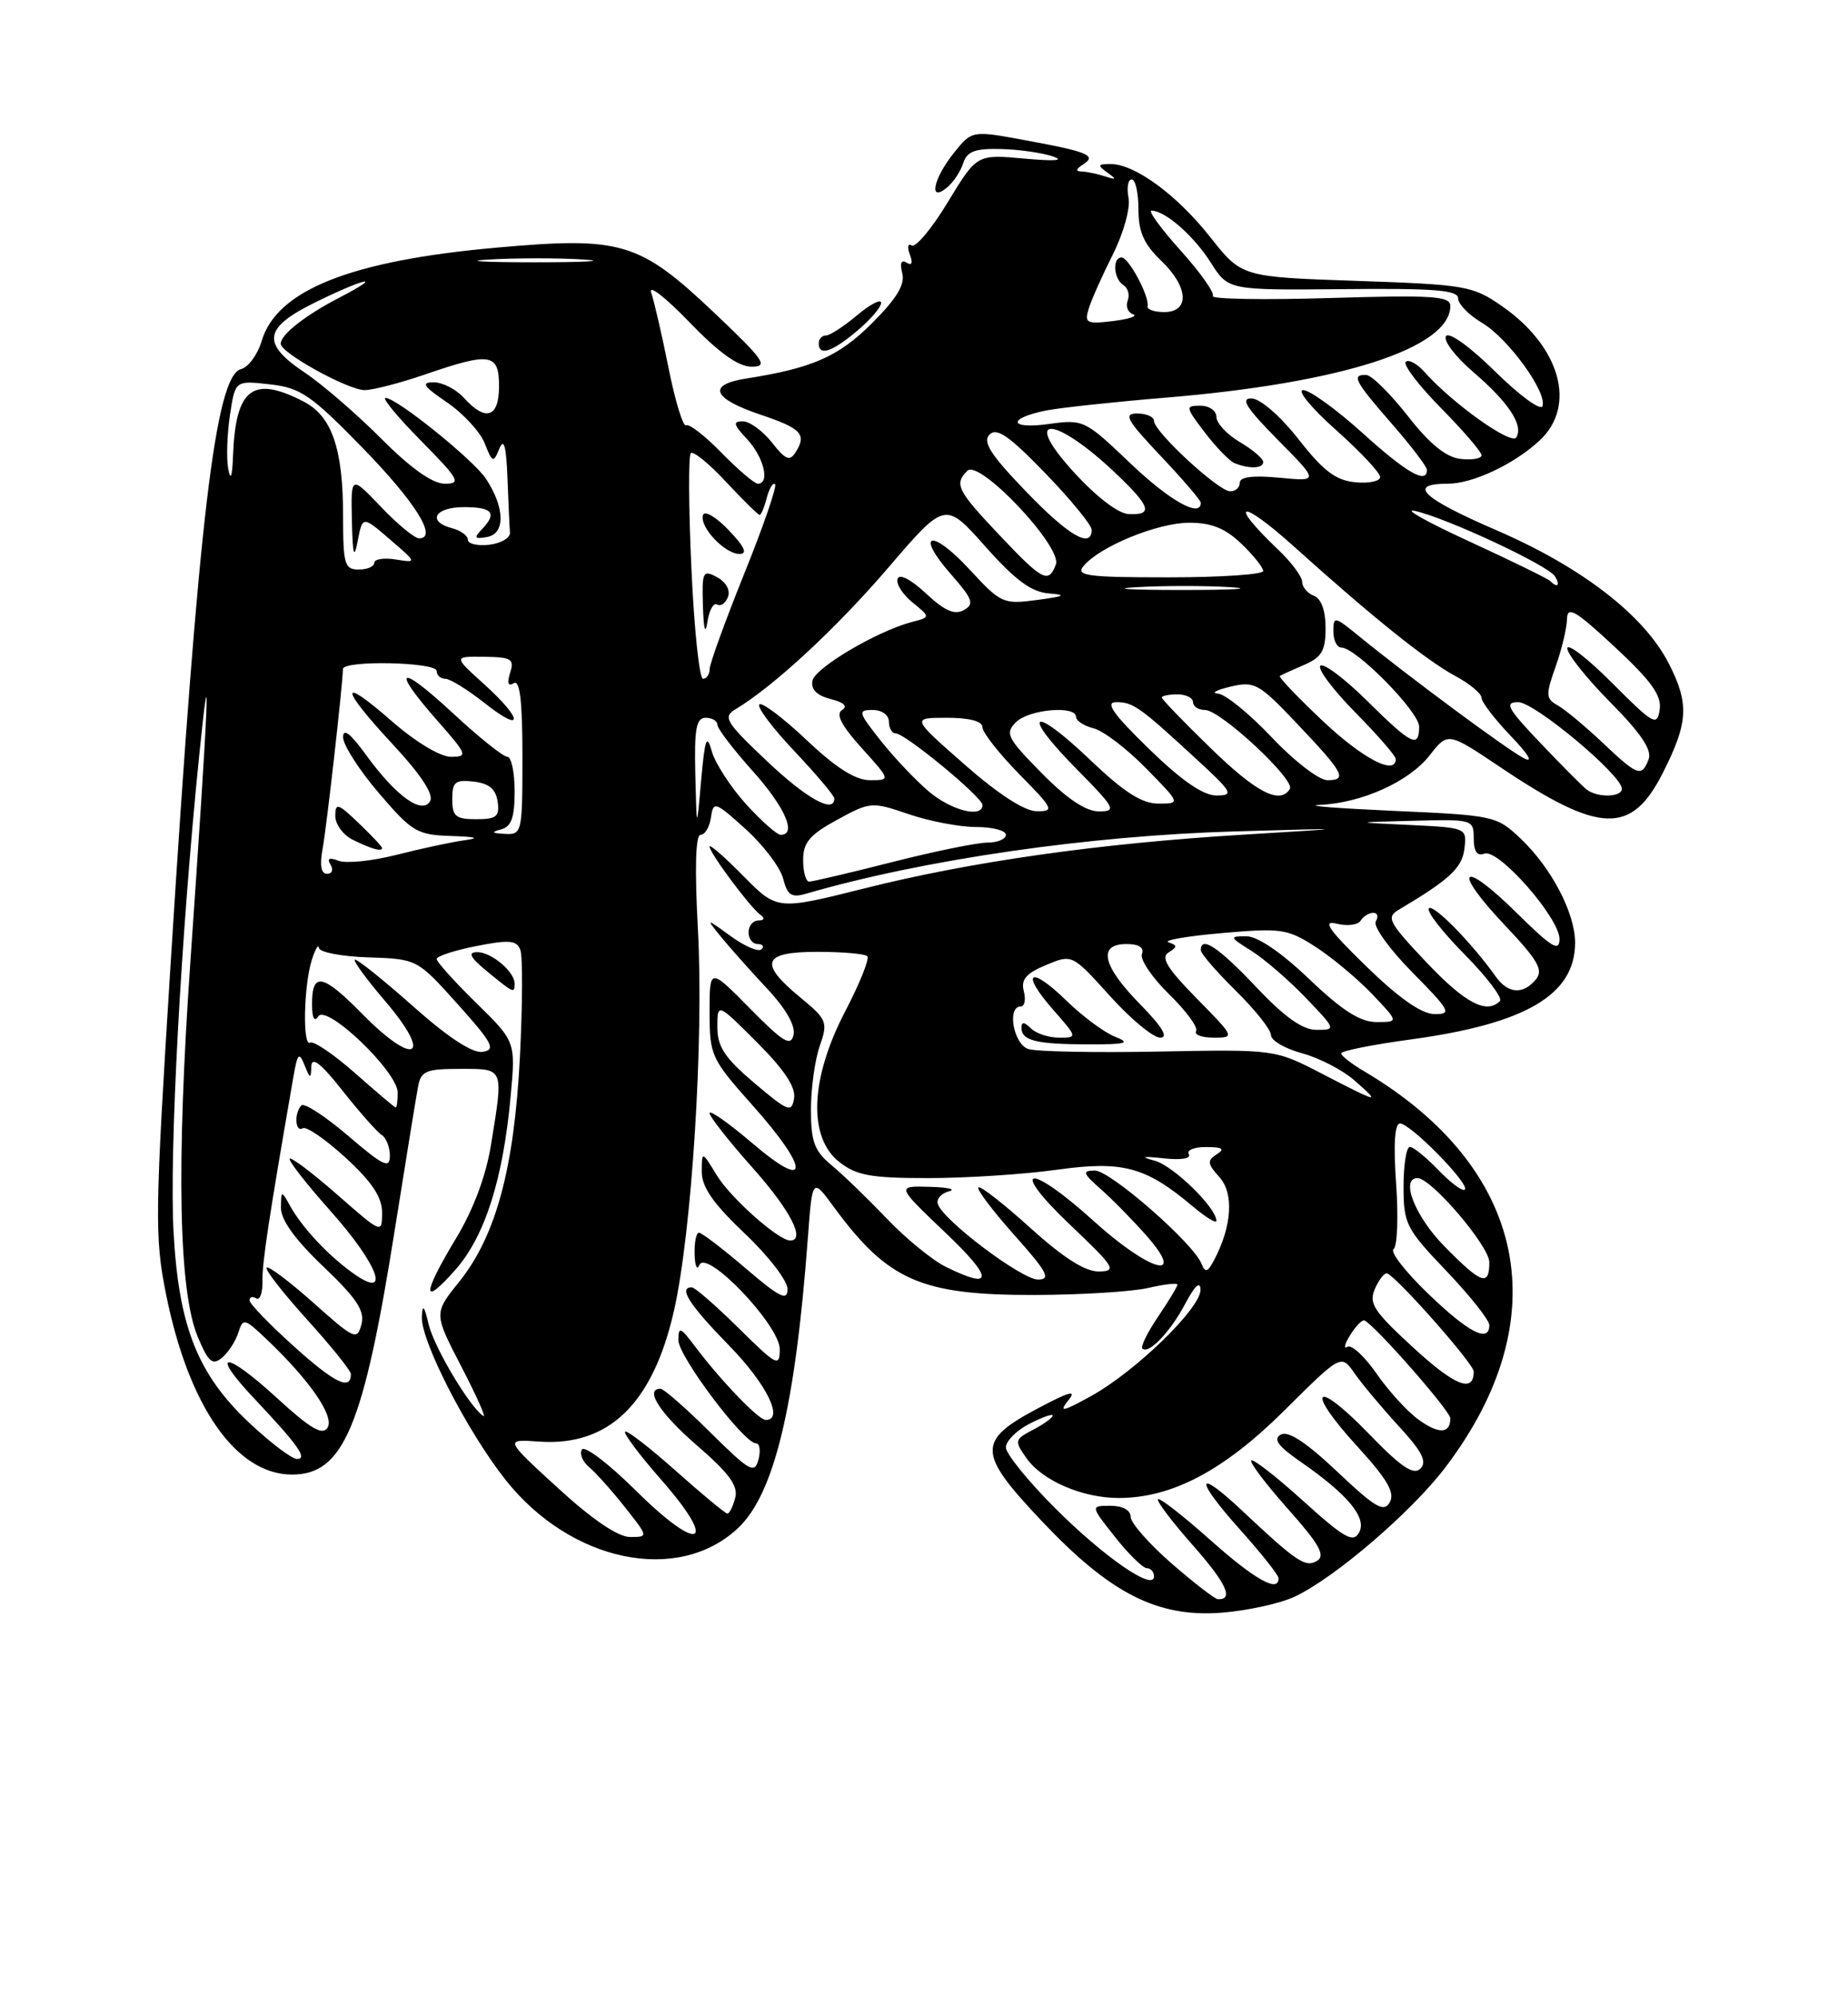 <?xml version="1.0" encoding="UTF-8" standalone="no"?>
<!DOCTYPE svg PUBLIC "-//W3C//DTD SVG 1.1//EN" "http://www.w3.org/Graphics/SVG/1.1/DTD/svg11.dtd" >
<svg xmlns="http://www.w3.org/2000/svg" xmlns:xlink="http://www.w3.org/1999/xlink" version="1.1" viewBox="0 0 237 256">
 <g >
 <path fill="currentColor"
d=" M 166.08 204.63 C 171.25 202.18 181.02 193.79 185.37 188.07 C 199.86 168.99 195.88 149.68 174.93 137.30 C 173.32 136.35 172.00 135.32 172.00 135.01 C 172.00 134.70 176.04 133.89 180.99 133.22 C 195.70 131.21 202.00 127.50 202.00 120.83 C 202.00 117.03 198.98 111.26 195.03 107.50 C 191.94 104.57 191.62 104.50 178.69 103.93 C 171.43 103.60 167.18 103.27 169.23 103.17 C 174.67 102.92 180.70 100.20 183.36 96.80 C 185.69 93.82 185.69 93.82 192.48 98.38 C 205.19 106.90 209.22 107.03 213.25 99.07 C 216.52 92.62 216.65 90.20 214.03 85.07 C 210.88 78.88 202.90 72.71 191.93 67.97 C 182.35 63.83 180.43 62.00 185.66 62.00 C 188.87 62.00 194.15 59.52 197.45 56.46 C 202.24 52.02 200.11 44.43 192.61 39.23 C 188.87 36.63 187.96 36.48 173.96 36.00 C 159.24 35.50 159.24 35.50 155.20 30.38 C 150.91 24.95 145.49 20.99 142.38 21.02 C 140.77 21.03 140.72 21.19 142.00 22.11 C 143.25 23.01 143.19 23.09 141.67 22.59 C 140.66 22.27 139.31 21.99 138.67 21.98 C 137.92 21.97 137.99 21.66 138.86 21.11 C 140.71 19.94 139.62 19.47 131.57 17.99 C 124.65 16.71 124.65 16.71 122.33 19.60 C 119.66 22.94 119.05 26.03 121.46 24.03 C 122.26 23.37 123.20 21.96 123.53 20.91 C 124.01 19.41 125.03 19.02 128.32 19.10 C 130.62 19.15 133.62 19.58 135.00 20.04 C 136.60 20.58 135.30 20.68 131.39 20.33 C 125.28 19.77 125.28 19.77 121.56 25.90 C 119.52 29.27 117.43 31.77 116.93 31.46 C 116.43 31.15 116.32 31.67 116.68 32.61 C 117.10 33.71 116.95 34.09 116.26 33.66 C 115.58 33.24 115.38 33.73 115.71 35.01 C 116.09 36.46 115.01 38.25 111.86 41.40 C 107.57 45.70 104.18 47.19 95.69 48.52 C 90.65 49.31 91.36 51.07 97.53 53.15 C 102.78 54.91 103.49 55.67 102.04 57.96 C 101.28 59.16 100.74 58.94 98.99 56.71 C 97.81 55.22 96.13 54.00 95.25 54.00 C 93.95 54.00 94.06 54.43 95.83 56.31 C 97.95 58.58 98.78 62.00 97.20 62.00 C 96.76 62.00 94.67 60.22 92.54 58.04 C 90.41 55.86 88.37 54.27 87.99 54.51 C 87.61 54.74 86.60 51.46 85.75 47.22 C 84.90 42.97 83.89 38.60 83.51 37.50 C 83.14 36.40 85.32 38.09 88.37 41.25 C 92.21 45.23 94.68 47.00 96.40 47.00 C 98.60 47.00 98.01 46.17 91.59 40.08 C 81.98 30.99 79.70 30.31 63.69 31.74 C 45.01 33.40 35.50 37.18 33.56 43.70 C 33.05 45.44 31.85 47.07 30.91 47.31 C 27.64 48.17 25.47 66.43 21.90 123.24 C 19.86 155.70 19.82 158.50 21.29 165.87 C 24.19 180.29 30.28 189.00 37.46 189.00 C 44.06 189.00 46.63 182.87 50.65 157.50 C 52.05 148.70 53.38 140.49 53.62 139.25 C 53.99 137.27 54.65 137.00 59.02 137.00 C 64.69 137.00 64.59 136.75 62.97 146.73 C 62.33 150.72 60.71 155.04 58.48 158.73 C 54.11 165.98 54.09 167.63 58.42 162.73 C 62.19 158.45 64.52 151.15 65.49 140.50 C 66.13 133.50 66.13 133.50 61.06 128.54 C 58.28 125.81 56.00 123.28 56.00 122.92 C 56.00 122.56 58.29 121.81 61.08 121.26 C 65.29 120.43 66.26 120.51 66.73 121.74 C 67.04 122.55 67.02 128.71 66.68 135.42 C 65.95 149.74 63.61 158.41 58.88 164.30 C 55.63 168.34 55.63 168.34 59.15 175.13 C 61.09 178.86 62.37 181.73 62.00 181.50 C 60.31 180.46 55.68 172.71 54.98 169.77 C 54.41 167.36 54.18 167.09 54.10 168.77 C 53.96 171.86 59.91 183.45 64.83 189.67 C 73.18 200.22 86.96 203.09 94.65 195.86 C 99.29 191.50 102.00 180.26 103.60 158.72 C 104.18 150.94 104.18 150.94 106.95 154.72 C 113.88 164.15 118.13 166.01 132.72 165.98 C 138.65 165.96 145.19 165.56 147.25 165.08 C 149.31 164.60 151.00 164.41 151.00 164.66 C 151.00 164.90 149.89 166.74 148.53 168.75 C 147.17 170.75 146.26 172.59 146.50 172.84 C 147.30 173.64 150.09 170.73 152.02 167.07 C 153.25 164.76 153.93 164.14 153.96 165.31 C 154.01 167.65 145.63 175.79 139.92 178.94 C 136.26 180.96 135.76 181.05 137.00 179.50 C 138.14 178.09 137.18 178.34 133.00 180.57 C 125.30 184.67 125.35 186.22 133.51 194.86 C 142.33 204.21 148.36 207.31 156.58 206.71 C 159.92 206.46 164.19 205.53 166.08 204.63 Z  M 66.00 126.07 C 66.00 124.53 62.97 122.00 61.18 122.04 C 59.95 122.06 60.30 122.73 62.50 124.53 C 65.88 127.31 66.00 127.36 66.00 126.07 Z  M 109.92 42.41 C 111.62 40.99 113.00 39.37 113.00 38.82 C 113.00 38.27 111.62 38.99 109.92 40.41 C 108.23 41.83 106.43 43.00 105.92 43.00 C 105.42 43.00 105.00 43.45 105.00 44.00 C 105.00 45.68 106.69 45.13 109.92 42.41 Z  M 150.25 200.39 C 147.36 197.87 145.00 195.19 145.00 194.41 C 145.00 193.56 143.97 193.00 142.42 193.00 C 139.83 193.00 139.83 193.00 143.00 197.00 C 144.74 199.20 146.58 201.00 147.08 201.00 C 147.59 201.00 148.00 201.48 148.00 202.06 C 148.00 204.01 141.56 199.56 135.25 193.24 C 131.81 189.80 129.00 186.32 129.00 185.52 C 129.00 184.71 130.35 183.35 132.00 182.50 C 133.65 181.65 135.00 181.17 135.00 181.44 C 135.00 181.71 133.88 182.53 132.50 183.25 C 130.11 184.50 130.07 184.66 131.63 186.88 C 133.65 189.77 138.81 192.00 143.46 192.00 C 150.30 192.00 156.97 188.48 164.71 180.79 C 172.00 173.55 172.00 173.55 173.72 176.03 C 174.67 177.39 177.22 180.43 179.38 182.79 C 182.38 186.04 183.05 187.35 182.16 188.24 C 181.28 189.12 179.68 188.04 175.53 183.75 C 168.56 176.56 167.29 177.97 174.06 185.38 C 177.91 189.59 178.92 191.32 178.24 192.54 C 177.48 193.89 176.40 193.26 171.49 188.62 C 167.53 184.88 165.20 183.35 164.27 183.87 C 163.24 184.45 163.89 185.35 166.81 187.37 C 172.89 191.58 175.35 194.56 174.29 196.44 C 173.54 197.79 172.40 197.14 167.15 192.40 C 163.72 189.29 160.71 186.95 160.47 187.19 C 160.23 187.44 162.35 190.23 165.18 193.41 C 169.17 197.89 170.01 199.37 168.93 200.04 C 167.44 200.97 166.33 200.23 159.27 193.60 C 153.32 188.01 153.16 189.50 159.01 196.03 C 161.71 199.04 163.93 201.84 163.96 202.25 C 164.07 204.23 160.93 202.48 155.20 197.37 C 151.74 194.29 148.73 191.94 148.51 192.16 C 148.29 192.38 150.29 195.02 152.95 198.03 C 157.27 202.92 158.27 205.05 156.19 204.98 C 155.81 204.96 153.14 202.90 150.25 200.39 Z  M 71.56 190.73 C 64.71 184.46 64.71 184.46 69.11 184.77 C 78.06 185.41 83.72 179.94 86.43 168.02 C 88.72 157.96 90.27 133.35 89.51 119.25 C 89.08 111.25 89.20 107.00 89.85 107.00 C 90.41 107.00 91.00 106.00 91.18 104.77 C 91.48 102.65 91.70 102.72 95.65 106.29 C 97.93 108.36 100.09 111.21 100.44 112.63 C 100.97 114.72 101.51 115.09 103.30 114.57 C 118.43 110.17 139.62 107.10 158.50 106.56 C 173.50 106.13 173.50 106.13 159.46 106.98 C 140.97 108.10 124.51 110.43 110.81 113.88 C 99.67 116.67 99.67 116.67 95.33 112.28 C 92.95 109.86 91.00 108.16 91.00 108.51 C 91.00 109.32 96.18 116.27 97.49 117.23 C 98.12 117.69 98.03 117.98 97.25 117.98 C 96.56 117.99 96.00 118.67 96.00 119.50 C 96.00 120.33 96.52 121.00 97.17 121.00 C 97.81 121.00 98.03 121.31 97.65 121.68 C 97.28 122.05 95.52 121.30 93.74 120.01 C 90.50 117.66 90.50 117.66 92.47 120.08 C 93.55 121.41 96.18 124.36 98.31 126.64 C 100.76 129.24 102.04 131.46 101.77 132.64 C 101.42 134.18 100.46 133.60 96.17 129.25 C 91.00 124.01 91.00 124.01 91.00 129.75 C 91.01 135.30 91.20 135.71 96.50 141.66 C 103.89 149.94 103.89 152.86 96.50 146.54 C 93.47 143.96 91.00 142.22 91.00 142.67 C 91.01 143.13 93.48 146.27 96.50 149.66 C 101.33 155.07 103.37 159.00 101.34 159.00 C 99.84 159.00 93.69 153.54 91.92 150.63 C 90.01 147.50 90.01 147.50 90.00 150.19 C 90.00 152.16 91.48 154.28 95.50 158.09 C 98.53 160.95 101.00 164.16 101.00 165.22 C 101.00 166.80 100.02 166.32 95.64 162.58 C 92.70 160.06 90.00 158.00 89.64 158.00 C 89.29 158.00 89.04 159.24 89.08 160.75 C 89.12 162.26 89.40 162.89 89.69 162.15 C 90.56 159.98 100.00 169.86 100.00 172.93 C 100.00 175.26 99.63 175.07 94.72 170.22 C 91.81 167.35 89.11 165.00 88.72 165.00 C 86.96 165.00 88.39 167.22 93.50 172.46 C 98.33 177.40 100.59 182.00 98.20 182.00 C 97.29 182.00 92.42 176.94 89.17 172.62 C 87.26 170.08 87.00 169.97 87.00 171.77 C 87.00 173.85 95.40 185.00 96.96 185.00 C 97.43 185.00 97.57 185.94 97.27 187.08 C 96.78 188.95 96.14 188.59 91.08 183.58 C 87.98 180.51 85.12 178.00 84.72 178.00 C 82.59 178.00 84.63 181.16 89.41 185.29 C 93.51 188.83 94.69 190.45 94.29 191.98 C 94.00 193.09 93.55 194.00 93.29 194.00 C 93.03 194.00 90.07 191.55 86.70 188.55 C 83.33 185.55 80.39 183.28 80.17 183.50 C 79.94 183.73 82.04 186.52 84.83 189.70 C 92.21 198.11 89.75 199.18 81.61 191.11 C 78.11 187.64 74.97 185.24 74.63 185.79 C 74.30 186.33 74.71 187.34 75.55 188.04 C 76.39 188.74 78.45 191.04 80.12 193.15 C 83.17 197.00 83.17 197.00 80.79 197.00 C 79.26 197.00 75.95 194.75 71.56 190.73 Z  M 32.06 182.46 C 25.36 176.19 22.93 170.10 22.26 157.94 C 21.70 147.80 23.19 120.07 25.53 97.00 C 27.11 81.33 26.77 89.46 24.40 123.50 C 22.60 149.46 22.92 165.53 25.37 171.37 C 26.73 174.59 27.25 175.04 28.46 174.03 C 29.27 173.37 30.21 171.92 30.56 170.82 C 31.16 168.91 31.34 168.95 34.19 171.66 C 39.72 176.91 42.91 181.52 42.01 182.98 C 41.36 184.03 39.83 183.14 35.46 179.13 C 28.78 173.03 26.82 173.13 32.62 179.27 C 38.26 185.25 39.50 187.00 38.08 187.00 C 37.44 187.00 34.73 184.96 32.06 182.46 Z  M 181.90 181.94 C 180.48 180.91 178.06 178.26 176.53 176.05 C 175.00 173.84 173.32 172.30 172.80 172.62 C 172.28 172.95 172.44 172.26 173.17 171.10 C 173.89 169.94 174.71 169.11 175.00 169.25 C 176.45 169.97 186.00 180.85 186.00 181.79 C 186.00 183.79 184.51 183.84 181.90 181.94 Z  M 37.75 172.62 C 34.59 169.78 32.00 167.10 32.00 166.67 C 32.00 166.24 32.38 166.12 32.85 166.41 C 33.33 166.70 33.69 165.72 33.66 164.22 C 33.61 161.88 34.43 156.45 37.63 138.00 C 38.15 135.01 38.36 134.79 39.05 136.50 C 39.78 138.32 39.87 138.33 39.93 136.66 C 39.98 135.36 41.17 136.30 43.95 139.82 C 46.13 142.57 48.38 145.12 48.95 145.47 C 49.53 145.83 50.00 147.03 50.00 148.14 C 50.00 149.84 49.17 149.45 44.66 145.59 C 41.72 143.08 39.02 141.32 38.66 141.68 C 37.70 142.63 37.85 145.21 38.83 144.61 C 39.28 144.33 41.75 146.03 44.33 148.39 C 47.71 151.50 49.00 153.44 49.00 155.42 C 49.00 158.15 48.96 158.13 43.27 153.14 C 40.12 150.38 37.37 148.30 37.15 148.51 C 36.94 148.73 39.29 151.74 42.37 155.20 C 48.58 162.16 50.23 166.74 45.25 163.17 C 42.03 160.86 38.72 157.32 37.17 154.50 C 36.10 152.57 36.06 152.58 36.03 154.81 C 36.01 156.34 37.86 158.91 41.47 162.34 C 45.78 166.45 46.81 168.02 46.35 169.76 C 45.81 171.83 45.45 171.67 40.21 167.00 C 37.14 164.27 34.44 162.23 34.19 162.47 C 33.95 162.71 36.28 165.71 39.38 169.13 C 42.47 172.54 45.00 175.69 45.00 176.11 C 45.00 178.28 42.96 177.30 37.75 172.62 Z  M 181.22 172.70 C 176.11 168.00 175.50 167.05 176.35 165.14 C 176.89 163.93 177.60 163.07 177.92 163.22 C 179.39 163.92 189.00 174.81 189.00 175.79 C 189.00 178.60 186.59 177.64 181.22 172.70 Z  M 183.17 165.83 C 180.24 163.02 178.24 160.44 178.72 160.11 C 179.20 159.77 179.35 156.01 179.05 151.75 C 178.69 146.67 178.86 144.00 179.55 144.00 C 180.89 144.00 188.54 151.80 187.86 152.47 C 187.58 152.75 186.07 151.63 184.49 149.99 C 182.91 148.35 181.26 147.00 180.81 147.00 C 180.37 147.00 180.00 149.28 180.00 152.07 C 180.00 156.86 180.31 157.48 185.50 162.91 C 188.53 166.09 191.00 169.20 191.00 169.84 C 191.00 172.18 188.37 170.83 183.17 165.83 Z  M 121.31 162.38 C 119.56 161.52 116.13 158.71 113.69 156.15 C 111.24 153.59 108.07 150.52 106.62 149.33 C 104.44 147.52 104.00 146.32 104.00 142.22 C 104.00 139.52 104.51 135.84 105.13 134.07 C 106.20 131.00 106.07 130.68 102.63 127.84 C 97.26 123.42 97.80 122.00 104.83 122.00 C 108.04 122.00 110.92 122.25 111.23 122.56 C 111.54 122.87 110.26 126.05 108.39 129.63 C 103.90 138.26 103.60 145.76 107.63 148.93 C 109.85 150.67 111.68 151.00 119.06 151.00 C 123.90 151.00 131.31 150.52 135.53 149.93 C 144.00 148.75 146.92 149.54 152.95 154.61 C 154.63 156.02 156.00 156.87 156.00 156.48 C 156.00 154.81 150.50 149.44 148.12 148.78 C 146.19 148.26 146.49 148.17 149.27 148.47 C 151.47 148.71 152.80 148.49 152.46 147.94 C 152.14 147.42 153.15 147.01 154.69 147.02 C 156.80 147.03 157.14 147.26 156.04 147.95 C 154.79 148.75 154.84 149.16 156.38 150.87 C 158.26 152.95 158.00 157.14 155.72 161.48 C 154.88 163.08 154.57 163.17 154.09 161.98 C 153.02 159.31 142.35 150.00 140.40 150.03 C 138.75 150.06 138.85 150.37 141.20 152.44 C 142.69 153.75 145.32 156.44 147.06 158.41 C 152.26 164.34 147.42 162.98 140.26 156.50 C 131.92 148.95 129.23 149.36 137.22 156.97 C 142.99 162.45 143.29 162.93 140.92 162.97 C 139.16 162.99 136.37 161.21 132.13 157.38 C 128.71 154.28 125.71 151.95 125.47 152.19 C 125.23 152.44 127.31 155.19 130.10 158.32 C 134.32 163.05 134.82 164.00 133.12 164.00 C 131.02 164.00 120.97 156.43 120.28 154.33 C 120.06 153.69 120.70 152.96 121.69 152.70 C 122.69 152.44 121.58 152.18 119.22 152.12 C 114.95 152.00 114.95 152.00 121.22 157.97 C 127.44 163.87 127.47 165.42 121.31 162.38 Z  M 185.21 159.71 C 181.47 155.91 179.55 151.00 181.79 151.00 C 183.56 151.00 191.00 159.71 191.00 161.79 C 191.00 164.94 189.98 164.57 185.21 159.71 Z  M 96.75 138.82 C 92.95 135.60 92.00 134.17 92.00 131.66 C 92.00 128.52 92.00 128.52 97.09 133.61 C 100.58 137.10 102.07 139.35 101.84 140.77 C 101.53 142.66 101.09 142.49 96.75 138.82 Z  M 45.53 137.54 C 42.79 135.13 40.20 133.37 39.78 133.64 C 38.78 134.25 38.95 126.28 40.00 123.00 C 40.44 121.62 40.85 120.95 40.90 121.50 C 40.96 122.05 43.82 122.60 47.25 122.71 C 53.50 122.92 53.50 122.92 58.70 128.71 C 63.17 133.69 63.62 134.55 61.91 134.82 C 60.63 135.03 57.54 133.03 53.08 129.07 C 49.32 125.73 45.92 123.00 45.54 123.00 C 45.16 123.00 46.92 125.42 49.45 128.38 C 55.57 135.56 53.21 136.81 46.46 129.96 C 41.34 124.76 39.99 124.52 40.02 128.81 C 40.02 130.48 40.33 131.04 40.81 130.28 C 41.86 128.62 51.00 137.37 51.00 140.03 C 51.00 141.12 50.89 141.98 50.75 141.96 C 50.61 141.94 48.26 139.95 45.53 137.54 Z  M 169.50 137.60 C 163.50 134.50 163.50 134.50 148.64 134.78 C 140.47 134.94 132.93 134.79 131.89 134.46 C 129.98 133.86 129.10 129.00 130.91 129.00 C 131.40 129.00 131.58 128.12 131.30 127.05 C 130.91 125.55 131.58 124.76 134.15 123.69 C 137.50 122.29 137.50 122.29 142.33 127.64 C 144.99 130.59 147.89 133.00 148.79 133.00 C 149.89 133.00 149.06 131.62 146.21 128.71 C 141.37 123.79 140.74 121.00 144.47 121.00 C 146.06 121.00 146.76 121.45 146.45 122.28 C 146.18 122.98 147.75 125.30 149.94 127.44 C 152.13 129.58 153.68 131.70 153.40 132.16 C 153.11 132.62 154.13 133.00 155.65 133.00 C 158.39 133.00 158.37 132.94 153.46 127.96 C 149.69 124.13 148.83 122.72 149.86 122.08 C 151.01 121.37 151.01 121.17 149.86 120.78 C 149.11 120.53 152.18 119.99 156.67 119.60 C 164.29 118.93 165.10 119.04 168.67 121.33 C 170.78 122.68 174.05 125.41 175.95 127.39 C 179.39 131.00 179.39 131.00 176.54 131.00 C 174.44 131.00 172.15 129.54 167.91 125.50 C 164.31 122.06 161.28 120.00 159.82 120.00 C 157.63 120.01 157.67 120.11 160.50 121.88 C 162.15 122.92 165.28 125.62 167.45 127.88 C 171.34 131.94 171.37 132.00 168.85 132.00 C 167.04 132.00 164.76 130.38 161.09 126.50 C 156.24 121.38 154.00 119.89 154.00 121.79 C 154.00 122.23 156.03 124.57 158.50 127.00 C 160.97 129.43 163.00 131.98 163.00 132.67 C 163.00 133.36 164.79 134.41 166.98 135.00 C 169.18 135.59 172.21 137.16 173.73 138.50 C 177.13 141.49 176.96 141.46 169.50 137.60 Z  M 143.00 132.88 C 141.62 132.34 138.82 130.26 136.77 128.26 C 132.09 123.70 130.79 124.55 135.04 129.39 C 138.20 132.99 138.20 133.00 135.80 133.00 C 134.48 133.00 132.86 132.46 132.20 131.80 C 131.37 130.97 131.00 130.94 131.00 131.72 C 131.00 133.38 132.85 133.84 139.50 133.86 C 144.47 133.87 145.07 133.70 143.00 132.88 Z  M 175.23 123.87 C 170.37 119.14 169.52 117.91 171.42 118.39 C 172.77 118.73 174.16 118.56 174.50 118.00 C 174.84 117.45 175.57 117.00 176.12 117.00 C 176.67 117.00 176.81 117.49 176.44 118.10 C 176.07 118.70 178.15 121.61 181.10 124.60 C 185.99 129.55 186.23 130.00 183.97 129.98 C 182.32 129.97 179.43 127.95 175.23 123.87 Z  M 182.93 123.34 C 178.05 118.18 177.74 117.57 179.41 116.59 C 185.91 112.73 187.52 111.24 187.81 108.76 C 188.12 106.11 188.08 106.09 180.81 105.74 C 173.50 105.40 173.50 105.40 181.25 105.20 C 188.88 105.00 189.00 105.04 189.00 107.47 C 189.00 109.14 189.44 109.77 190.37 109.41 C 192.16 108.73 200.00 117.64 200.00 120.36 C 200.00 122.05 199.00 121.44 194.52 117.02 C 187.42 110.01 186.08 111.28 192.94 118.53 C 197.25 123.09 197.97 124.33 196.97 125.54 C 195.32 127.52 193.38 127.38 191.81 125.15 C 188.80 120.91 183.83 115.83 183.25 116.42 C 182.90 116.77 184.96 119.43 187.83 122.33 C 190.70 125.24 192.74 127.93 192.36 128.31 C 190.64 130.03 187.90 128.58 182.93 123.34 Z  M 103.00 110.23 C 103.00 107.99 103.83 107.00 107.35 105.08 C 111.60 102.76 111.80 102.74 116.53 104.35 C 119.18 105.26 123.08 106.00 125.18 106.00 C 127.28 106.00 129.00 106.45 129.00 107.00 C 129.00 107.55 127.93 108.00 126.63 108.00 C 125.32 108.00 119.82 109.12 114.40 110.50 C 108.98 111.88 104.20 113.00 103.77 113.00 C 103.35 113.00 103.00 111.75 103.00 110.23 Z  M 41.38 108.75 C 41.89 105.97 43.93 87.97 43.98 85.75 C 44.01 84.60 56.00 84.85 56.00 86.00 C 56.00 86.55 56.50 87.00 57.11 87.00 C 57.71 87.00 59.96 88.39 62.11 90.08 C 67.18 94.10 67.15 92.27 62.07 87.68 C 58.14 84.13 58.14 84.13 62.10 84.18 C 65.60 84.23 65.99 84.47 65.42 86.24 C 65.00 87.58 65.16 88.02 65.89 87.57 C 66.67 87.08 67.00 89.84 67.00 96.94 C 67.00 106.74 66.94 107.00 64.75 106.88 C 63.06 106.80 62.93 106.65 64.25 106.31 C 65.58 105.96 66.00 104.80 66.00 101.43 C 66.00 98.99 65.58 97.00 65.06 97.00 C 64.54 97.00 61.39 94.48 58.06 91.39 C 51.13 84.97 50.05 85.50 56.08 92.36 C 59.94 96.74 60.04 97.00 57.82 97.00 C 56.45 97.00 53.27 95.08 50.23 92.42 C 43.42 86.47 43.54 88.06 50.45 95.49 C 53.97 99.27 55.64 101.82 55.17 102.67 C 54.15 104.48 50.78 102.05 46.93 96.74 C 44.95 94.01 44.00 93.28 44.00 94.49 C 44.00 95.48 46.06 98.70 48.58 101.64 C 52.83 106.62 53.49 107.01 57.83 107.15 C 61.14 107.26 61.63 107.42 59.50 107.71 C 57.85 107.94 53.95 108.78 50.84 109.57 C 47.73 110.36 44.39 110.70 43.43 110.33 C 42.23 109.87 41.90 110.03 42.39 110.83 C 42.79 111.47 42.59 112.00 41.95 112.00 C 41.17 112.00 40.98 110.91 41.38 108.75 Z  M 49.00 108.69 C 49.00 108.51 47.65 107.08 46.00 105.50 C 43.34 102.95 43.00 102.85 43.00 104.58 C 43.00 105.65 44.01 107.03 45.25 107.64 C 47.64 108.82 49.00 109.20 49.00 108.69 Z  M 95.64 103.03 C 93.67 100.84 91.70 97.80 91.28 96.28 C 90.64 93.99 90.40 94.65 89.92 100.00 C 89.35 106.50 89.35 106.50 89.17 99.25 C 89.03 93.40 89.29 92.00 90.50 92.00 C 91.33 92.00 92.00 92.40 92.00 92.89 C 92.00 93.38 94.03 96.04 96.50 98.79 C 100.66 103.42 102.24 107.00 100.12 107.00 C 99.63 107.00 97.62 105.21 95.64 103.03 Z  M 58.00 102.43 C 58.00 100.22 58.38 99.91 60.75 100.18 C 62.72 100.41 63.59 101.14 63.82 102.75 C 64.09 104.66 63.68 105.00 61.07 105.00 C 58.44 105.00 58.00 104.63 58.00 102.43 Z  M 119.12 101.45 C 117.45 100.04 114.68 97.12 112.96 94.95 C 110.05 91.28 109.98 91.00 111.92 91.00 C 113.10 91.00 114.00 91.65 114.00 92.50 C 114.00 93.33 114.39 94.00 114.87 94.00 C 116.08 94.00 126.00 102.18 126.00 103.18 C 126.00 104.90 122.03 103.90 119.12 101.45 Z  M 123.69 97.98 C 116.88 92.00 116.88 92.00 121.44 92.00 C 124.35 92.00 126.00 92.44 126.00 93.22 C 126.00 93.88 128.12 96.58 130.71 99.22 C 135.11 103.68 135.26 104.00 132.96 103.98 C 131.39 103.97 128.03 101.79 123.69 97.98 Z  M 133.57 99.07 C 129.16 94.59 128.86 94.00 130.29 92.57 C 131.95 90.91 138.00 90.38 138.00 91.89 C 138.00 92.38 139.01 93.04 140.25 93.35 C 141.49 93.66 144.51 95.96 146.96 98.46 C 151.42 103.00 151.42 103.00 148.55 103.00 C 146.43 103.00 144.14 101.53 139.79 97.38 C 132.31 90.24 130.81 91.22 138.02 98.52 C 143.03 103.59 143.25 104.00 140.93 104.00 C 139.25 104.00 136.82 102.37 133.57 99.07 Z  M 98.30 97.50 C 93.06 92.54 92.68 91.90 94.32 90.91 C 99.20 87.99 107.21 80.57 113.86 72.83 C 121.21 64.25 121.21 64.25 126.36 70.04 C 130.20 74.36 132.26 75.88 134.50 76.06 C 136.87 76.25 136.56 76.43 133.00 76.90 C 128.66 77.48 128.36 77.34 124.35 73.00 C 119.44 67.68 117.26 68.25 121.97 73.62 C 124.76 76.80 124.99 77.43 123.60 78.20 C 122.42 78.86 121.14 78.29 118.75 76.06 C 116.82 74.26 115.34 73.49 115.11 74.19 C 114.89 74.83 115.76 76.19 117.03 77.22 C 119.34 79.10 119.34 79.10 116.95 79.72 C 112.47 80.90 104.51 85.60 104.19 87.26 C 103.98 88.37 104.77 89.15 106.53 89.60 C 108.25 90.03 108.76 90.53 107.99 91.01 C 107.15 91.53 107.91 93.00 110.51 95.88 C 114.23 100.00 114.23 100.00 111.56 100.00 C 109.71 100.00 107.20 98.41 103.43 94.84 C 100.43 92.01 97.71 89.96 97.38 90.29 C 97.05 90.62 99.08 93.32 101.89 96.29 C 104.70 99.26 107.00 101.99 107.00 102.35 C 107.00 104.35 103.40 102.34 98.30 97.50 Z  M 147.35 95.98 C 142.74 91.50 141.69 90.00 143.14 90.00 C 145.32 90.00 146.11 90.55 153.36 97.23 C 158.08 101.57 158.30 101.96 156.00 101.96 C 154.30 101.96 151.54 100.06 147.35 95.98 Z  M 155.25 95.88 C 151.81 92.54 149.00 89.63 149.00 89.40 C 149.00 89.18 149.90 89.00 151.00 89.00 C 152.10 89.00 153.00 89.45 153.00 90.00 C 153.00 90.55 153.69 91.00 154.54 91.00 C 156.52 91.00 166.15 99.96 165.42 101.12 C 164.16 103.16 161.13 101.60 155.25 95.88 Z  M 203.50 101.21 C 202.95 100.79 200.27 98.09 197.54 95.22 C 193.31 90.78 192.89 90.00 194.71 90.00 C 196.81 90.00 208.00 99.35 208.00 101.10 C 208.00 102.19 204.89 102.27 203.50 101.21 Z  M 163.09 94.50 C 160.23 91.47 157.12 88.95 156.19 88.90 C 155.26 88.84 155.99 88.44 157.80 88.01 C 160.89 87.28 161.44 87.58 166.30 92.71 C 172.36 99.09 172.85 100.00 170.23 100.00 C 169.16 100.00 165.95 97.53 163.09 94.50 Z  M 205.48 95.15 C 203.27 93.07 200.70 90.93 199.77 90.41 C 198.24 89.55 198.21 89.08 199.49 85.48 C 200.27 83.29 200.93 80.55 200.96 79.39 C 200.99 77.61 201.97 78.17 207.10 82.93 C 211.79 87.30 213.11 89.13 212.85 90.95 C 212.53 93.13 212.07 92.87 206.75 87.54 C 203.59 84.37 201.00 82.38 201.00 83.11 C 201.00 83.84 203.49 86.96 206.54 90.04 C 210.45 93.99 211.89 96.13 211.43 97.32 C 210.54 99.65 210.05 99.47 205.48 95.15 Z  M 169.64 92.41 C 166.42 89.37 163.94 86.78 164.14 86.64 C 164.34 86.51 165.74 85.87 167.25 85.22 C 169.51 84.25 170.00 83.41 170.00 80.49 C 170.00 78.25 169.44 76.72 168.50 76.36 C 167.68 76.05 167.00 75.24 167.00 74.58 C 167.00 73.92 165.61 72.05 163.91 70.44 C 157.37 64.21 159.04 63.84 165.89 70.00 C 176.12 79.20 182.89 84.62 186.70 86.68 C 188.52 87.66 190.00 88.90 190.00 89.44 C 190.00 89.97 191.69 92.18 193.75 94.33 C 196.09 96.77 196.70 97.84 195.39 97.16 C 193.30 96.09 180.47 86.59 174.25 81.51 C 171.15 78.98 171.00 78.95 171.00 80.93 C 171.00 82.07 171.46 83.00 172.02 83.00 C 173.90 83.00 182.00 91.23 182.00 93.13 C 182.00 95.95 181.04 95.48 175.31 89.81 C 172.41 86.95 169.73 84.94 169.33 85.33 C 168.94 85.73 170.95 88.41 173.81 91.31 C 176.66 94.20 179.00 96.89 179.00 97.28 C 179.00 99.45 174.79 97.26 169.64 92.41 Z  M 88.67 72.82 C 88.31 65.03 88.28 58.39 88.59 58.08 C 88.90 57.77 90.94 59.42 93.11 61.76 C 95.29 64.09 97.23 66.00 97.42 66.00 C 97.61 66.00 98.03 65.01 98.34 63.79 C 98.66 62.58 99.14 61.80 99.40 62.07 C 99.66 62.33 97.89 67.49 95.45 73.52 C 93.02 79.56 91.02 85.06 91.01 85.75 C 91.01 86.44 90.62 87.00 90.16 87.00 C 89.69 87.00 89.02 80.62 88.67 72.82 Z  M 91.96 77.48 C 92.42 77.76 93.05 77.32 93.36 76.51 C 93.69 75.64 93.11 74.60 91.96 73.98 C 90.13 73.00 90.01 73.25 90.15 77.71 C 90.24 80.68 90.46 81.45 90.72 79.73 C 90.95 78.21 91.51 77.20 91.96 77.48 Z  M 93.45 67.95 C 91.85 66.27 90.37 65.40 90.16 66.01 C 89.66 67.51 92.94 71.00 94.84 71.00 C 95.91 71.00 95.50 70.09 93.45 67.95 Z  M 145.79 75.26 C 149.25 75.06 154.65 75.06 157.79 75.26 C 160.93 75.46 158.10 75.62 151.50 75.62 C 144.90 75.62 142.33 75.45 145.79 75.26 Z  M 198.79 74.46 C 198.49 74.16 193.81 71.87 188.37 69.37 C 182.94 66.87 179.84 65.13 181.48 65.49 C 185.55 66.40 198.56 72.47 199.42 73.87 C 200.14 75.04 199.74 75.41 198.79 74.46 Z  M 128.15 68.56 C 122.74 62.84 122.35 62.05 124.06 60.34 C 125.59 58.81 136.27 70.12 135.41 72.36 C 134.46 74.84 133.72 74.45 128.15 68.56 Z  M 138.96 72.55 C 141.04 70.04 148.47 67.00 152.51 67.00 C 155.36 67.00 157.14 67.71 159.20 69.69 C 160.74 71.16 162.00 72.74 162.00 73.19 C 162.00 73.63 156.54 74.00 149.88 74.00 C 139.40 74.00 137.92 73.80 138.96 72.55 Z  M 44.00 66.15 C 44.00 57.51 42.57 53.34 38.94 51.47 C 32.39 48.08 30.20 49.78 29.88 58.50 C 29.78 61.14 29.57 61.68 29.27 60.09 C 29.02 58.77 29.12 55.68 29.49 53.22 C 30.16 48.76 30.16 48.76 34.59 49.26 C 38.53 49.70 39.85 50.60 46.37 57.27 C 53.24 64.30 56.20 69.00 53.75 69.00 C 53.17 69.00 50.96 67.18 48.85 64.96 C 45.00 60.92 45.00 60.92 45.13 66.71 C 45.23 71.20 45.40 71.78 45.88 69.31 C 46.50 66.12 46.50 66.12 50.00 69.13 C 53.50 72.15 53.50 72.15 50.75 71.71 C 49.24 71.47 48.00 71.66 48.00 72.14 C 48.00 72.61 47.10 73.00 46.00 73.00 C 44.19 73.00 44.00 72.33 44.00 66.15 Z  M 60.00 69.18 C 60.00 68.66 59.10 68.00 58.00 67.71 C 54.71 66.85 55.74 65.00 59.50 65.00 C 63.20 65.00 63.80 65.77 61.75 67.90 C 60.74 68.95 60.88 69.12 62.50 68.82 C 64.82 68.39 64.75 65.07 62.34 61.39 C 60.74 58.95 50.87 51.00 49.44 51.00 C 48.96 51.00 51.01 53.48 54.00 56.50 C 58.88 61.45 59.19 62.00 57.05 62.00 C 55.47 62.00 52.71 60.04 48.92 56.25 C 45.77 53.09 41.35 49.27 39.09 47.76 C 33.47 44.00 33.78 42.01 40.52 38.71 C 46.96 35.55 49.39 35.11 43.50 38.16 C 39.12 40.43 36.00 42.89 36.00 44.06 C 36.00 45.24 44.64 50.00 46.77 50.00 C 47.82 50.00 51.30 49.10 54.50 48.00 C 62.90 45.11 64.00 45.28 64.00 49.50 C 64.00 53.52 62.29 54.09 59.50 51.00 C 58.50 49.90 56.76 49.00 55.61 49.00 C 53.95 49.00 54.30 49.52 57.32 51.57 C 59.40 52.99 61.58 55.35 62.16 56.82 C 63.15 59.33 63.27 59.38 64.04 57.50 C 64.62 56.07 64.92 57.15 65.08 61.25 C 65.20 64.41 65.34 67.56 65.40 68.25 C 65.45 68.94 64.26 69.64 62.75 69.82 C 61.24 69.99 60.00 69.71 60.00 69.18 Z  M 131.53 62.94 C 127.01 58.25 125.98 56.62 126.91 55.69 C 127.84 54.77 129.44 55.88 134.05 60.65 C 137.32 64.03 140.00 67.30 140.00 67.90 C 140.00 70.40 137.01 68.65 131.53 62.94 Z  M 137.60 60.39 C 130.81 52.92 135.35 53.27 143.25 60.82 C 147.57 64.95 147.90 66.04 144.75 65.89 C 143.39 65.83 140.57 63.66 137.60 60.39 Z  M 144.94 59.36 C 139.13 53.82 138.95 53.73 134.46 54.35 C 129.36 55.05 129.14 53.62 134.19 52.61 C 135.97 52.26 142.84 51.52 149.46 50.97 C 172.02 49.11 186.00 44.61 186.00 39.21 C 186.00 37.95 183.73 37.80 170.54 38.20 C 162.04 38.46 155.29 38.34 155.54 37.94 C 155.79 37.54 153.93 34.91 151.40 32.10 C 148.88 29.30 147.21 27.00 147.68 27.00 C 149.43 27.00 153.13 30.25 155.30 33.69 C 157.53 37.20 157.53 37.20 172.27 37.06 C 183.94 36.94 187.00 37.18 187.00 38.24 C 187.00 38.97 188.37 40.38 190.04 41.36 C 193.40 43.35 198.42 50.25 197.82 52.05 C 197.60 52.69 194.88 50.70 191.76 47.63 C 188.51 44.42 185.81 42.49 185.44 43.09 C 185.09 43.67 186.65 45.72 188.91 47.66 C 193.47 51.56 195.42 54.51 194.46 56.07 C 193.83 57.09 186.28 51.72 182.72 47.71 C 181.75 46.62 180.65 46.02 180.28 46.38 C 179.92 46.75 181.95 49.41 184.81 52.31 C 187.66 55.20 190.00 57.92 190.00 58.35 C 190.00 58.78 188.78 58.99 187.30 58.82 C 185.43 58.60 183.34 56.90 180.55 53.32 C 178.32 50.48 175.94 48.12 175.25 48.07 C 173.25 47.96 173.73 48.86 178.50 54.32 C 180.97 57.15 183.00 59.81 183.00 60.23 C 183.00 62.11 180.38 60.60 174.74 55.50 C 171.39 52.48 167.97 50.00 167.13 50.00 C 166.29 50.00 168.17 52.29 171.30 55.08 C 174.44 57.87 177.00 60.60 177.00 61.14 C 177.00 61.68 175.56 61.99 173.80 61.81 C 171.30 61.57 169.70 60.35 166.55 56.32 C 164.23 53.36 161.66 51.12 160.53 51.07 C 159.03 51.02 159.80 52.25 163.86 56.36 C 169.16 61.72 169.16 61.72 164.08 61.23 C 160.69 60.91 159.00 61.12 159.00 61.87 C 159.00 62.49 158.44 62.99 157.75 62.97 C 156.24 62.94 148.00 55.33 148.00 53.96 C 148.00 53.43 147.03 53.00 145.85 53.00 C 144.03 53.00 144.48 53.81 148.85 58.44 C 151.68 61.43 154.00 64.13 154.00 64.44 C 154.00 66.43 150.00 64.19 144.94 59.36 Z  M 162.00 59.22 C 162.00 58.78 160.65 57.63 159.00 56.66 C 157.35 55.68 156.00 54.24 156.00 53.44 C 156.00 52.65 155.08 52.00 153.95 52.00 C 151.99 52.00 152.02 52.16 154.52 55.44 C 155.97 57.33 157.68 59.10 158.32 59.36 C 160.22 60.13 162.00 60.06 162.00 59.22 Z  M 139.63 39.55 C 139.97 38.42 141.37 35.30 142.72 32.61 C 144.10 29.86 144.98 26.68 144.73 25.36 C 144.48 24.06 144.66 23.00 145.14 23.00 C 145.61 23.00 146.00 24.72 146.00 26.81 C 146.00 29.72 146.69 31.29 148.93 33.43 C 152.44 36.79 152.61 40.00 149.29 40.00 C 148.03 40.00 147.08 39.66 147.17 39.25 C 147.45 38.05 144.76 33.00 143.84 33.00 C 142.63 33.00 142.81 35.76 144.07 36.54 C 144.66 36.91 144.91 37.80 144.62 38.54 C 144.34 39.27 144.65 40.06 145.31 40.28 C 145.96 40.51 144.81 40.90 142.75 41.15 C 139.34 41.56 139.05 41.41 139.63 39.55 Z  M 62.79 33.26 C 66.25 33.06 71.65 33.06 74.79 33.26 C 77.93 33.46 75.10 33.62 68.50 33.62 C 61.90 33.62 59.33 33.45 62.79 33.26 Z "/>
</g>
</svg>